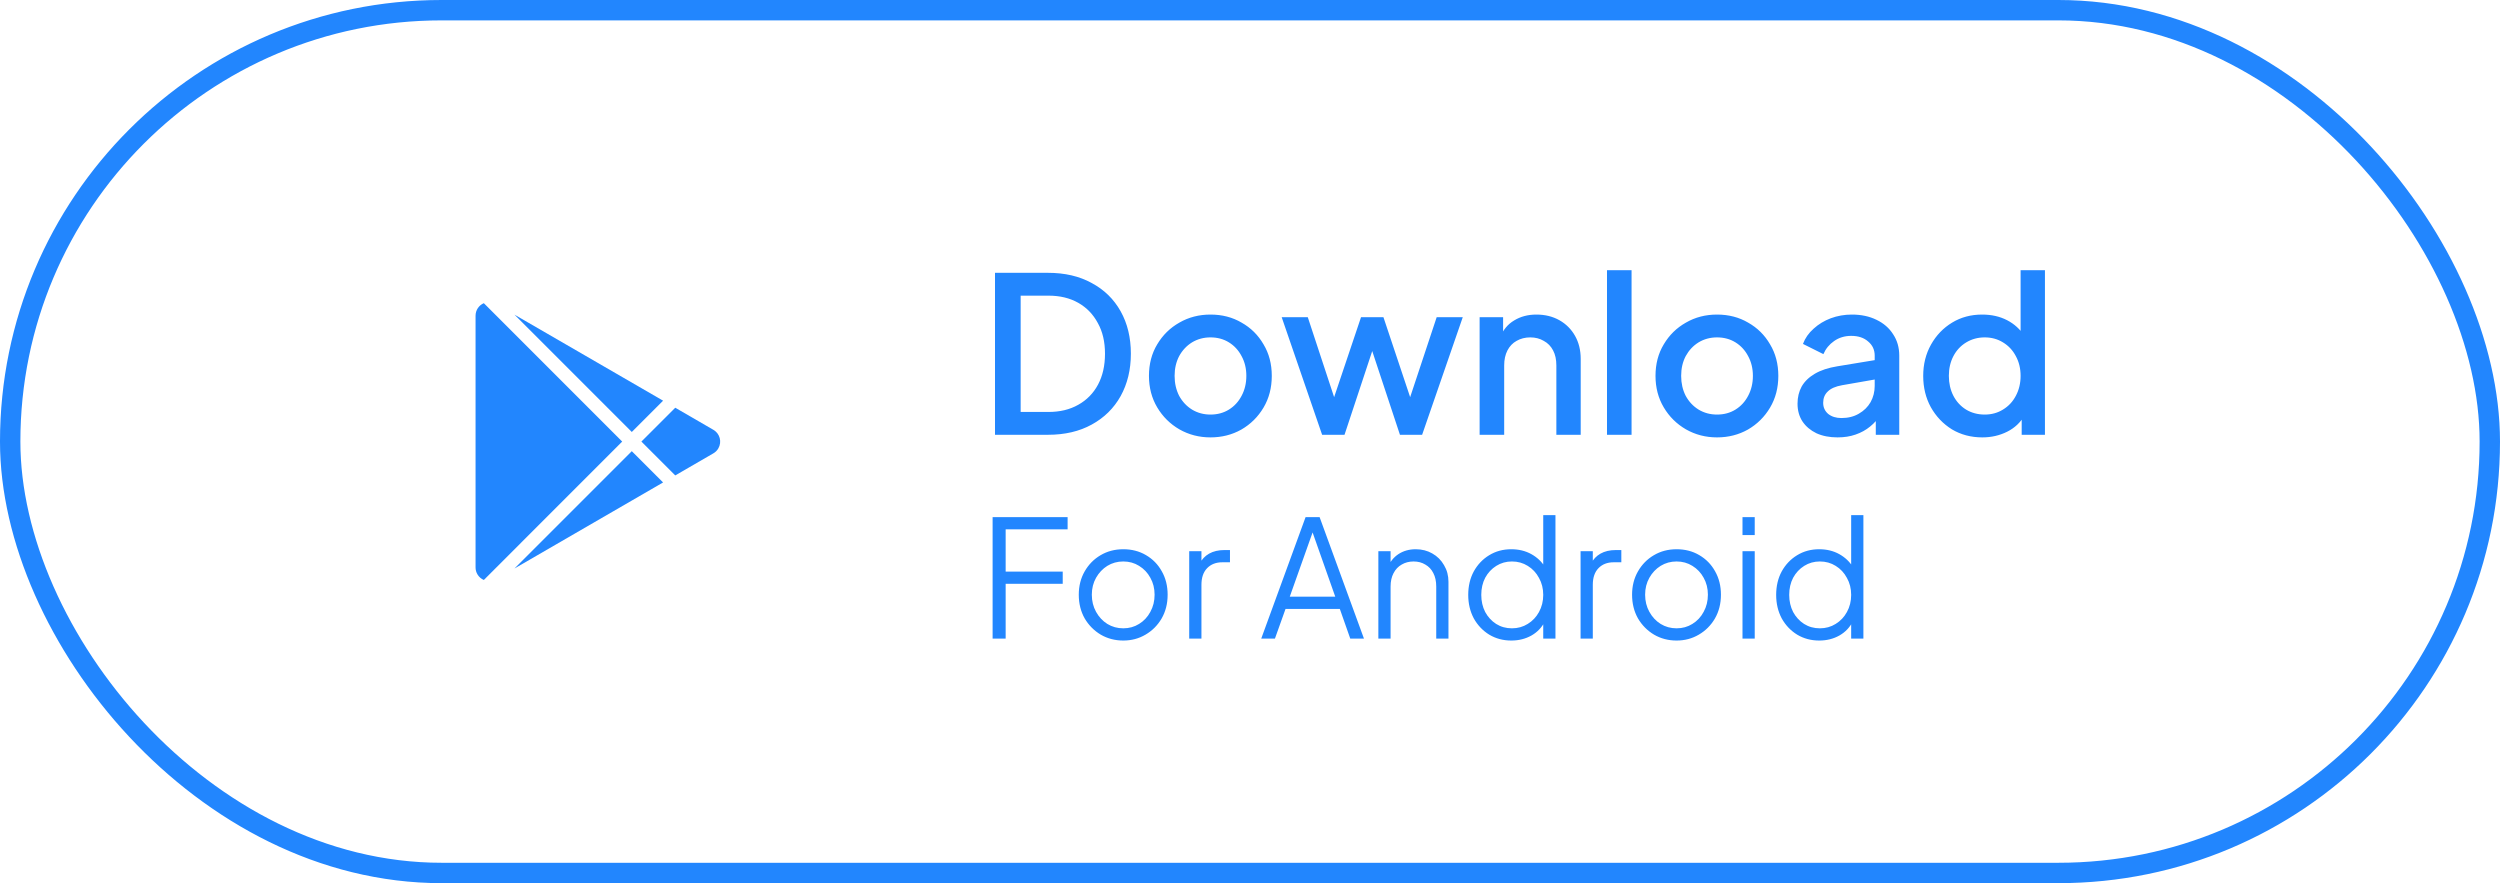 <svg width="184" height="65" viewBox="0 0 184 65" fill="none" xmlns="http://www.w3.org/2000/svg">
<rect x="0.75" y="0.75" width="182.5" height="63.5" rx="31.75" stroke="#2286FE" stroke-width="1.5"/>
<path d="M35.61 22.314L45.793 32.5L35.611 42.686C35.418 42.605 35.249 42.462 35.136 42.267C35.047 42.114 35.001 41.942 35.001 41.766V23.235C35.001 22.821 35.252 22.466 35.61 22.314ZM46.5 33.207L48.802 35.509L37.865 41.842L46.5 33.207ZM49.699 30.009L52.506 31.635C52.984 31.911 53.147 32.523 52.87 33.001C52.783 33.152 52.657 33.278 52.506 33.365L49.698 34.991L47.207 32.5L49.699 30.009ZM37.865 23.158L48.803 29.49L46.5 31.793L37.865 23.158Z" fill="#2286FE"/>
<path d="M73.232 32V20.08H77.136C78.373 20.08 79.445 20.331 80.352 20.832C81.269 21.323 81.979 22.016 82.48 22.912C82.981 23.808 83.232 24.848 83.232 26.032C83.232 27.205 82.981 28.245 82.48 29.152C81.979 30.048 81.269 30.747 80.352 31.248C79.445 31.749 78.373 32 77.136 32H73.232ZM75.12 30.32H77.168C78.011 30.32 78.741 30.144 79.36 29.792C79.989 29.44 80.475 28.944 80.816 28.304C81.157 27.664 81.328 26.907 81.328 26.032C81.328 25.157 81.152 24.405 80.8 23.776C80.459 23.136 79.979 22.64 79.36 22.288C78.741 21.936 78.011 21.76 77.168 21.76H75.12V30.32ZM89.091 32.192C88.259 32.192 87.497 31.995 86.803 31.6C86.121 31.205 85.577 30.667 85.171 29.984C84.766 29.301 84.563 28.528 84.563 27.664C84.563 26.789 84.766 26.016 85.171 25.344C85.577 24.661 86.121 24.128 86.803 23.744C87.486 23.349 88.249 23.152 89.091 23.152C89.945 23.152 90.707 23.349 91.379 23.744C92.062 24.128 92.601 24.661 92.995 25.344C93.401 26.016 93.603 26.789 93.603 27.664C93.603 28.539 93.401 29.317 92.995 30C92.59 30.683 92.046 31.221 91.363 31.616C90.681 32 89.923 32.192 89.091 32.192ZM89.091 30.512C89.603 30.512 90.057 30.389 90.451 30.144C90.846 29.899 91.155 29.563 91.379 29.136C91.614 28.699 91.731 28.208 91.731 27.664C91.731 27.12 91.614 26.635 91.379 26.208C91.155 25.781 90.846 25.445 90.451 25.2C90.057 24.955 89.603 24.832 89.091 24.832C88.59 24.832 88.137 24.955 87.731 25.2C87.337 25.445 87.022 25.781 86.787 26.208C86.563 26.635 86.451 27.12 86.451 27.664C86.451 28.208 86.563 28.699 86.787 29.136C87.022 29.563 87.337 29.899 87.731 30.144C88.137 30.389 88.59 30.512 89.091 30.512ZM97.308 32L94.332 23.344H96.252L98.524 30.24H97.852L100.172 23.344H101.82L104.124 30.24H103.452L105.74 23.344H107.66L104.668 32H103.036L100.7 24.944H101.292L98.956 32H97.308ZM108.9 32V23.344H110.628V25.04L110.42 24.816C110.633 24.272 110.974 23.861 111.444 23.584C111.913 23.296 112.457 23.152 113.076 23.152C113.716 23.152 114.281 23.291 114.772 23.568C115.262 23.845 115.646 24.229 115.924 24.72C116.201 25.211 116.34 25.776 116.34 26.416V32H114.548V26.896C114.548 26.459 114.468 26.091 114.308 25.792C114.148 25.483 113.918 25.248 113.62 25.088C113.332 24.917 113.001 24.832 112.628 24.832C112.254 24.832 111.918 24.917 111.62 25.088C111.332 25.248 111.108 25.483 110.948 25.792C110.788 26.101 110.708 26.469 110.708 26.896V32H108.9ZM118.275 32V19.888H120.083V32H118.275ZM126.373 32.192C125.541 32.192 124.778 31.995 124.085 31.6C123.402 31.205 122.858 30.667 122.453 29.984C122.047 29.301 121.845 28.528 121.845 27.664C121.845 26.789 122.047 26.016 122.453 25.344C122.858 24.661 123.402 24.128 124.085 23.744C124.767 23.349 125.53 23.152 126.373 23.152C127.226 23.152 127.989 23.349 128.661 23.744C129.343 24.128 129.882 24.661 130.277 25.344C130.682 26.016 130.885 26.789 130.885 27.664C130.885 28.539 130.682 29.317 130.277 30C129.871 30.683 129.327 31.221 128.645 31.616C127.962 32 127.205 32.192 126.373 32.192ZM126.373 30.512C126.885 30.512 127.338 30.389 127.733 30.144C128.127 29.899 128.437 29.563 128.661 29.136C128.895 28.699 129.013 28.208 129.013 27.664C129.013 27.12 128.895 26.635 128.661 26.208C128.437 25.781 128.127 25.445 127.733 25.2C127.338 24.955 126.885 24.832 126.373 24.832C125.871 24.832 125.418 24.955 125.013 25.2C124.618 25.445 124.303 25.781 124.069 26.208C123.845 26.635 123.733 27.12 123.733 27.664C123.733 28.208 123.845 28.699 124.069 29.136C124.303 29.563 124.618 29.899 125.013 30.144C125.418 30.389 125.871 30.512 126.373 30.512ZM135.242 32.192C134.655 32.192 134.138 32.091 133.69 31.888C133.252 31.675 132.911 31.387 132.666 31.024C132.42 30.651 132.298 30.213 132.298 29.712C132.298 29.243 132.399 28.821 132.602 28.448C132.815 28.075 133.14 27.76 133.578 27.504C134.015 27.248 134.564 27.067 135.226 26.96L138.234 26.464V27.888L135.578 28.352C135.098 28.437 134.746 28.592 134.522 28.816C134.298 29.029 134.186 29.307 134.186 29.648C134.186 29.979 134.308 30.251 134.554 30.464C134.81 30.667 135.135 30.768 135.53 30.768C136.02 30.768 136.447 30.661 136.81 30.448C137.183 30.235 137.471 29.952 137.674 29.6C137.876 29.237 137.978 28.837 137.978 28.4V26.176C137.978 25.749 137.818 25.403 137.498 25.136C137.188 24.859 136.772 24.72 136.25 24.72C135.77 24.72 135.348 24.848 134.986 25.104C134.634 25.349 134.372 25.669 134.202 26.064L132.698 25.312C132.858 24.885 133.119 24.512 133.482 24.192C133.844 23.861 134.266 23.605 134.746 23.424C135.236 23.243 135.754 23.152 136.298 23.152C136.98 23.152 137.583 23.28 138.106 23.536C138.639 23.792 139.05 24.149 139.338 24.608C139.636 25.056 139.786 25.579 139.786 26.176V32H138.058V30.432L138.426 30.48C138.223 30.832 137.962 31.136 137.642 31.392C137.332 31.648 136.975 31.845 136.57 31.984C136.175 32.123 135.732 32.192 135.242 32.192ZM145.9 32.192C145.068 32.192 144.321 31.995 143.66 31.6C143.009 31.195 142.492 30.651 142.108 29.968C141.734 29.285 141.548 28.517 141.548 27.664C141.548 26.811 141.74 26.043 142.124 25.36C142.508 24.677 143.025 24.139 143.676 23.744C144.326 23.349 145.062 23.152 145.884 23.152C146.577 23.152 147.19 23.291 147.724 23.568C148.257 23.845 148.678 24.229 148.988 24.72L148.716 25.136V19.888H150.508V32H148.796V30.24L149.004 30.576C148.705 31.099 148.278 31.499 147.724 31.776C147.169 32.053 146.561 32.192 145.9 32.192ZM146.076 30.512C146.577 30.512 147.025 30.389 147.42 30.144C147.825 29.899 148.14 29.563 148.364 29.136C148.598 28.699 148.716 28.208 148.716 27.664C148.716 27.12 148.598 26.635 148.364 26.208C148.14 25.781 147.825 25.445 147.42 25.2C147.025 24.955 146.577 24.832 146.076 24.832C145.574 24.832 145.121 24.955 144.716 25.2C144.31 25.445 143.996 25.781 143.772 26.208C143.548 26.635 143.436 27.12 143.436 27.664C143.436 28.208 143.548 28.699 143.772 29.136C143.996 29.563 144.305 29.899 144.7 30.144C145.105 30.389 145.564 30.512 146.076 30.512Z" fill="#2286FE"/>
<path d="M73.056 47V38.06H78.576V38.96H74.016V42.068H78.216V42.968H74.016V47H73.056ZM82.674 47.144C82.066 47.144 81.514 47 81.018 46.712C80.522 46.416 80.126 46.016 79.83 45.512C79.542 45 79.398 44.42 79.398 43.772C79.398 43.132 79.542 42.56 79.83 42.056C80.118 41.552 80.506 41.156 80.994 40.868C81.49 40.572 82.05 40.424 82.674 40.424C83.298 40.424 83.854 40.568 84.342 40.856C84.838 41.144 85.226 41.54 85.506 42.044C85.794 42.548 85.938 43.124 85.938 43.772C85.938 44.428 85.79 45.012 85.494 45.524C85.198 46.028 84.802 46.424 84.306 46.712C83.818 47 83.274 47.144 82.674 47.144ZM82.674 46.244C83.106 46.244 83.494 46.136 83.838 45.92C84.19 45.704 84.466 45.408 84.666 45.032C84.874 44.656 84.978 44.236 84.978 43.772C84.978 43.308 84.874 42.892 84.666 42.524C84.466 42.156 84.19 41.864 83.838 41.648C83.494 41.432 83.106 41.324 82.674 41.324C82.242 41.324 81.85 41.432 81.498 41.648C81.154 41.864 80.878 42.156 80.67 42.524C80.462 42.892 80.358 43.308 80.358 43.772C80.358 44.236 80.462 44.656 80.67 45.032C80.878 45.408 81.154 45.704 81.498 45.92C81.85 46.136 82.242 46.244 82.674 46.244ZM87.526 47V40.568H88.426V41.624L88.306 41.468C88.458 41.164 88.686 40.924 88.99 40.748C89.302 40.572 89.678 40.484 90.118 40.484H90.526V41.384H89.962C89.498 41.384 89.126 41.528 88.846 41.816C88.566 42.104 88.426 42.512 88.426 43.04V47H87.526ZM92.827 47L96.091 38.06H97.123L100.387 47H99.379L98.611 44.816H94.615L93.835 47H92.827ZM94.927 43.916H98.275L96.463 38.78H96.751L94.927 43.916ZM101.447 47V40.568H102.347V41.816L102.143 41.768C102.303 41.352 102.563 41.024 102.923 40.784C103.291 40.544 103.715 40.424 104.195 40.424C104.651 40.424 105.059 40.528 105.419 40.736C105.787 40.944 106.075 41.232 106.283 41.6C106.499 41.96 106.607 42.368 106.607 42.824V47H105.707V43.172C105.707 42.78 105.635 42.448 105.491 42.176C105.355 41.904 105.159 41.696 104.903 41.552C104.655 41.4 104.367 41.324 104.039 41.324C103.711 41.324 103.419 41.4 103.163 41.552C102.907 41.696 102.707 41.908 102.563 42.188C102.419 42.46 102.347 42.788 102.347 43.172V47H101.447ZM111.23 47.144C110.63 47.144 110.09 47 109.61 46.712C109.13 46.416 108.75 46.016 108.47 45.512C108.198 45 108.062 44.424 108.062 43.784C108.062 43.136 108.198 42.56 108.47 42.056C108.75 41.552 109.126 41.156 109.598 40.868C110.078 40.572 110.622 40.424 111.23 40.424C111.782 40.424 112.274 40.544 112.706 40.784C113.138 41.024 113.478 41.348 113.726 41.756L113.582 42.008V37.916H114.482V47H113.582V45.56L113.726 45.692C113.502 46.156 113.166 46.516 112.718 46.772C112.278 47.02 111.782 47.144 111.23 47.144ZM111.278 46.244C111.71 46.244 112.098 46.136 112.442 45.92C112.794 45.704 113.07 45.412 113.27 45.044C113.478 44.668 113.582 44.248 113.582 43.784C113.582 43.32 113.478 42.904 113.27 42.536C113.07 42.16 112.794 41.864 112.442 41.648C112.098 41.432 111.71 41.324 111.278 41.324C110.854 41.324 110.47 41.432 110.126 41.648C109.782 41.864 109.51 42.156 109.31 42.524C109.118 42.892 109.022 43.312 109.022 43.784C109.022 44.248 109.118 44.668 109.31 45.044C109.51 45.412 109.778 45.704 110.114 45.92C110.458 46.136 110.846 46.244 111.278 46.244ZM116.33 47V40.568H117.23V41.624L117.11 41.468C117.262 41.164 117.49 40.924 117.794 40.748C118.106 40.572 118.482 40.484 118.922 40.484H119.33V41.384H118.766C118.302 41.384 117.93 41.528 117.65 41.816C117.37 42.104 117.23 42.512 117.23 43.04V47H116.33ZM123.397 47.144C122.789 47.144 122.237 47 121.741 46.712C121.245 46.416 120.849 46.016 120.553 45.512C120.265 45 120.121 44.42 120.121 43.772C120.121 43.132 120.265 42.56 120.553 42.056C120.841 41.552 121.229 41.156 121.717 40.868C122.213 40.572 122.773 40.424 123.397 40.424C124.021 40.424 124.577 40.568 125.065 40.856C125.561 41.144 125.949 41.54 126.229 42.044C126.517 42.548 126.661 43.124 126.661 43.772C126.661 44.428 126.513 45.012 126.217 45.524C125.921 46.028 125.525 46.424 125.029 46.712C124.541 47 123.997 47.144 123.397 47.144ZM123.397 46.244C123.829 46.244 124.217 46.136 124.561 45.92C124.913 45.704 125.189 45.408 125.389 45.032C125.597 44.656 125.701 44.236 125.701 43.772C125.701 43.308 125.597 42.892 125.389 42.524C125.189 42.156 124.913 41.864 124.561 41.648C124.217 41.432 123.829 41.324 123.397 41.324C122.965 41.324 122.573 41.432 122.221 41.648C121.877 41.864 121.601 42.156 121.393 42.524C121.185 42.892 121.081 43.308 121.081 43.772C121.081 44.236 121.185 44.656 121.393 45.032C121.601 45.408 121.877 45.704 122.221 45.92C122.573 46.136 122.965 46.244 123.397 46.244ZM128.248 47V40.568H129.148V47H128.248ZM128.248 39.38V38.06H129.148V39.38H128.248ZM133.894 47.144C133.294 47.144 132.754 47 132.274 46.712C131.794 46.416 131.414 46.016 131.134 45.512C130.862 45 130.726 44.424 130.726 43.784C130.726 43.136 130.862 42.56 131.134 42.056C131.414 41.552 131.79 41.156 132.262 40.868C132.742 40.572 133.286 40.424 133.894 40.424C134.446 40.424 134.938 40.544 135.37 40.784C135.802 41.024 136.142 41.348 136.39 41.756L136.246 42.008V37.916H137.146V47H136.246V45.56L136.39 45.692C136.166 46.156 135.83 46.516 135.382 46.772C134.942 47.02 134.446 47.144 133.894 47.144ZM133.942 46.244C134.374 46.244 134.762 46.136 135.106 45.92C135.458 45.704 135.734 45.412 135.934 45.044C136.142 44.668 136.246 44.248 136.246 43.784C136.246 43.32 136.142 42.904 135.934 42.536C135.734 42.16 135.458 41.864 135.106 41.648C134.762 41.432 134.374 41.324 133.942 41.324C133.518 41.324 133.134 41.432 132.79 41.648C132.446 41.864 132.174 42.156 131.974 42.524C131.782 42.892 131.686 43.312 131.686 43.784C131.686 44.248 131.782 44.668 131.974 45.044C132.174 45.412 132.442 45.704 132.778 45.92C133.122 46.136 133.51 46.244 133.942 46.244Z" fill="#2286FE"/>
</svg>
